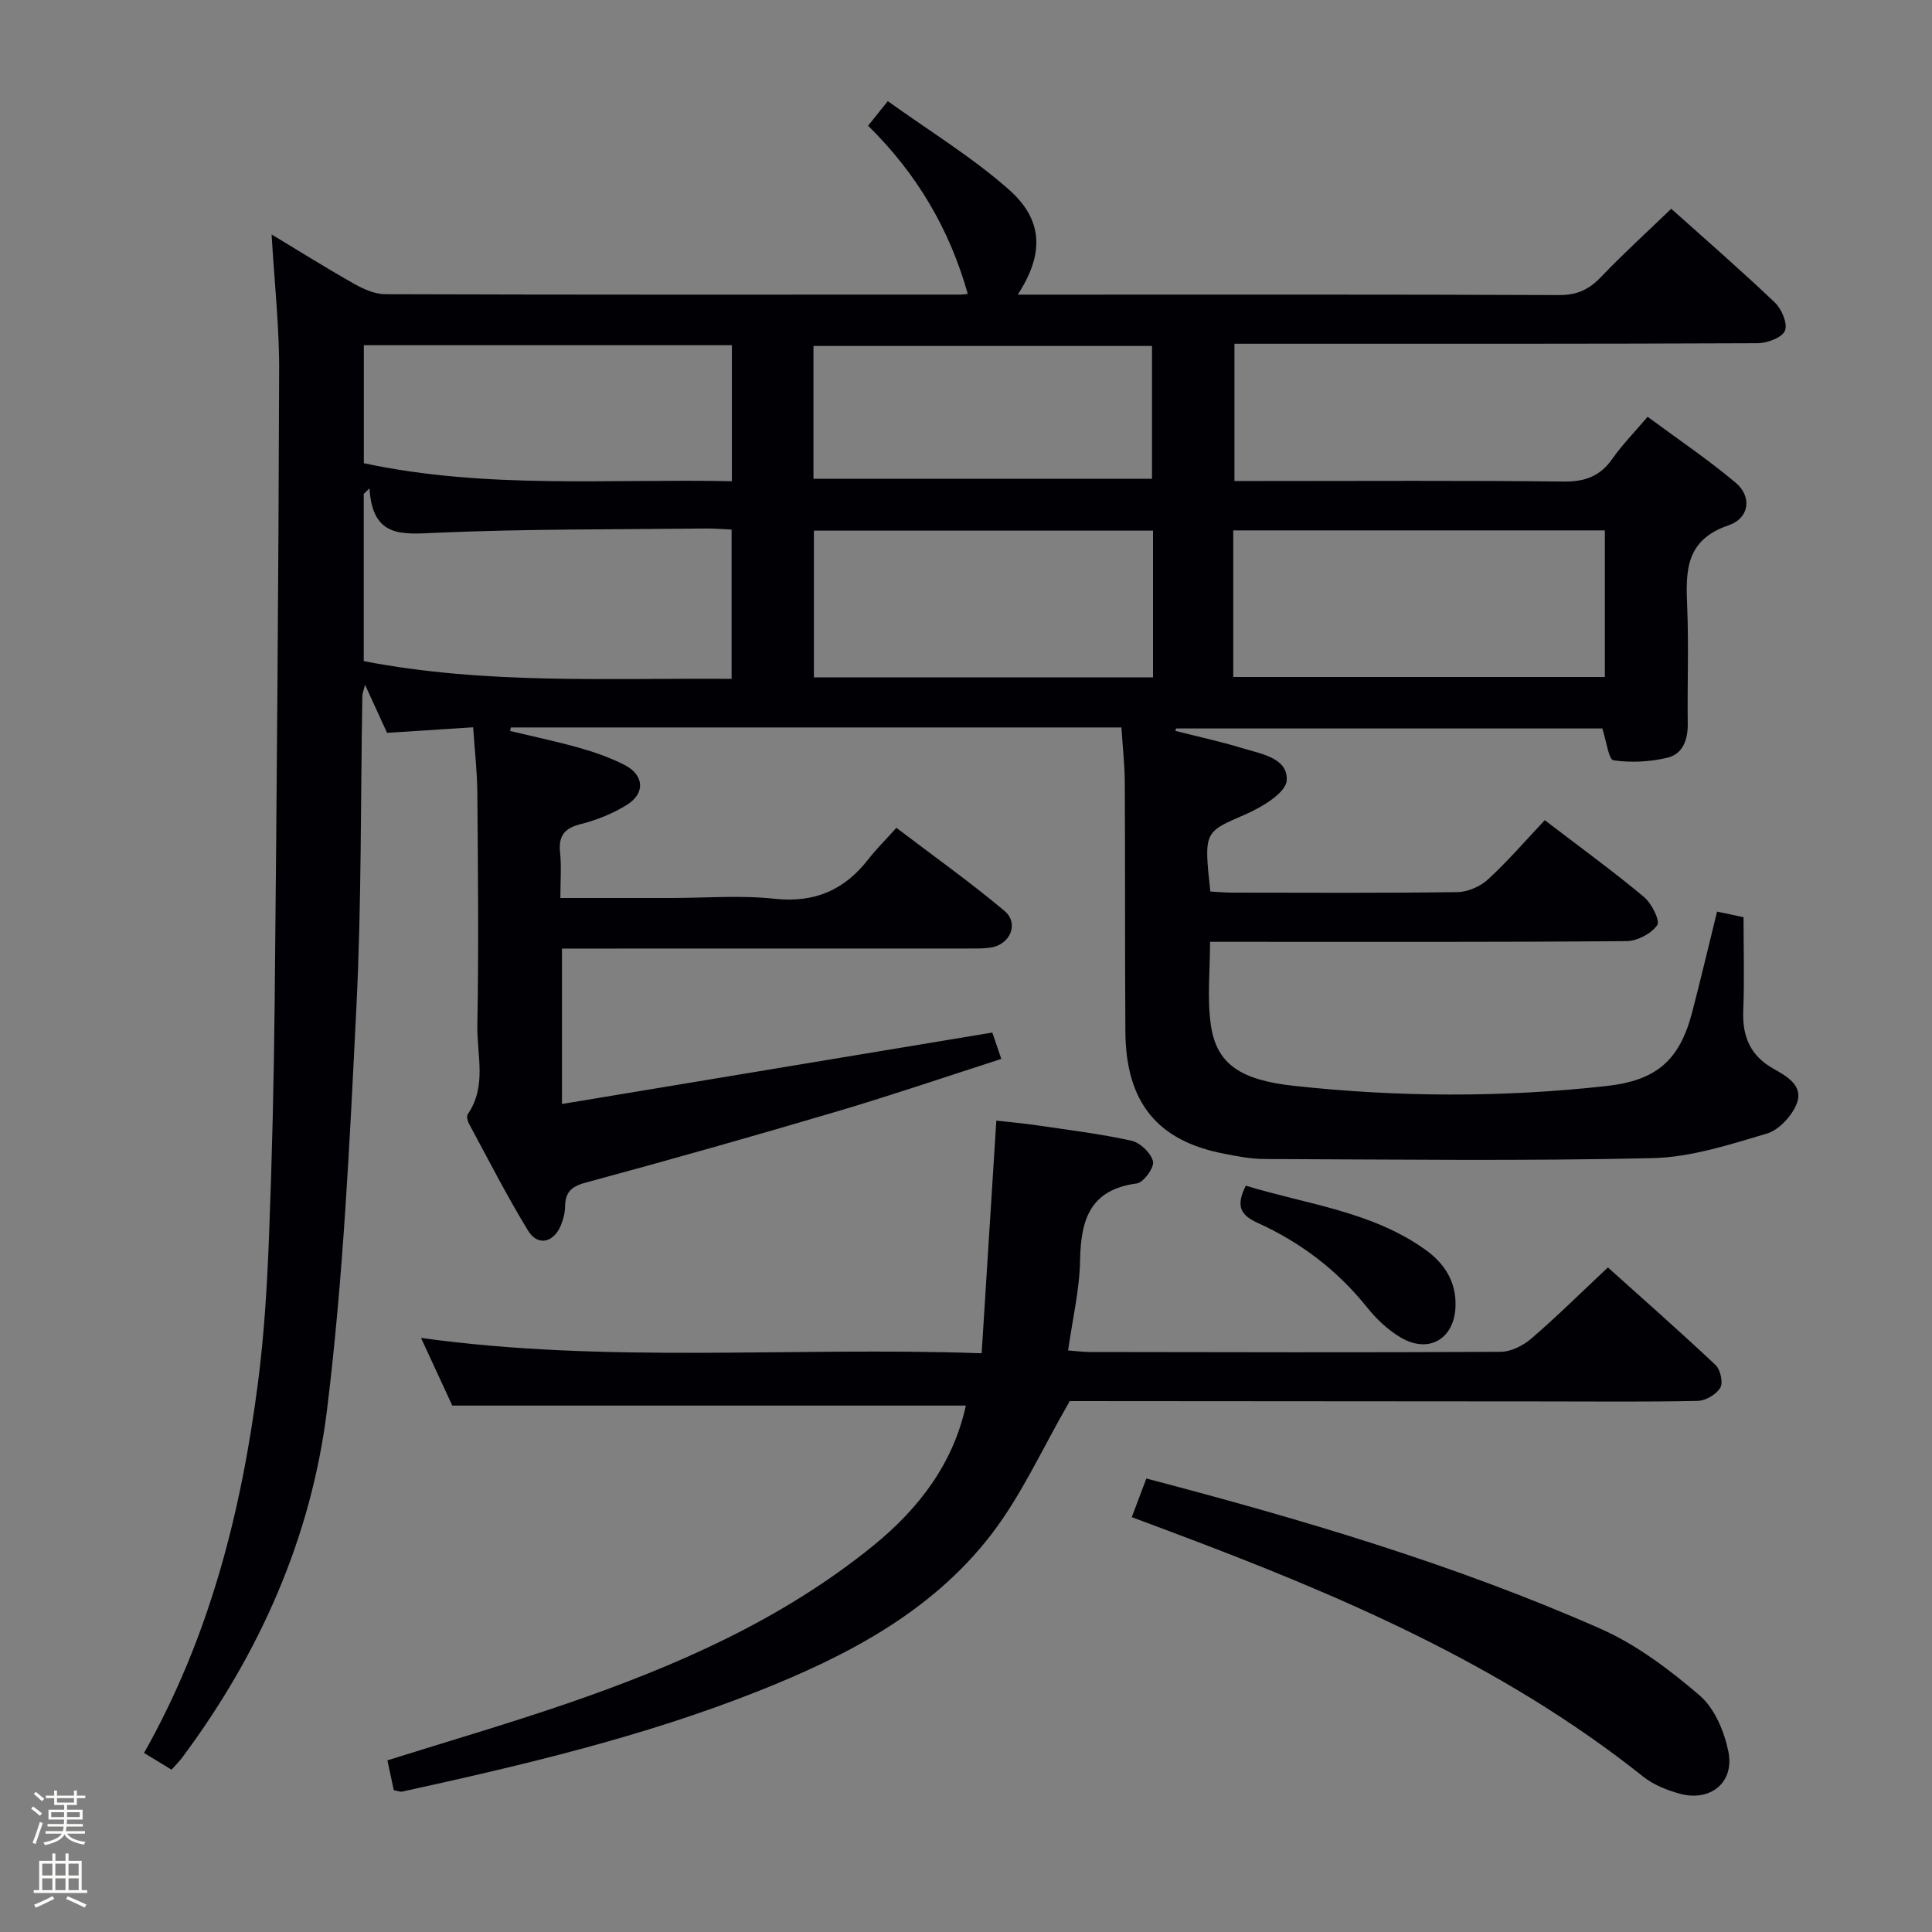<svg enable-background="new 0 0 400 400" viewBox="0 0 400 400" xmlns="http://www.w3.org/2000/svg"><rect x="0" y="0" width="400" height="400" fill="#808080" stroke="none"/><path d="m6.44 374.46.42-.45c.65.47 1.27.95 1.85 1.44l-.45.49c-.65-.56-1.25-1.06-1.82-1.48m.93 7.33-.63-.26c.55-1.36 1.05-2.8 1.52-4.33.19.1.38.19.59.27-.46 1.29-.95 2.73-1.48 4.32m-.38-10.38.44-.42c.43.34 1.01.82 1.74 1.44l-.49.49c-.53-.51-1.09-1.01-1.69-1.51m2.5.35h1.72v-1.04h.59v1.04h3.52v-1.04h.59v1.04h1.75v.53h-1.75v1.42h-2.03v.97h3.22v2.03h-3.24c0 .35-.01.66-.03.93h3.32v.53h-3.37c-.03.27-.08.58-.15.94h3.96v.53h-3.71c.67.92 1.93 1.48 3.79 1.68-.13.24-.23.44-.29.59-2.13-.38-3.48-1.08-4.04-2.12-.43.97-1.77 1.72-4.03 2.23-.09-.19-.2-.37-.33-.55 2.1-.42 3.37-1.03 3.81-1.83h-3.36v-.53h3.58c.08-.29.13-.61.16-.94h-3.33v-.53h3.39c.02-.27.04-.58.04-.93h-3.23v-2.03h3.25v-.97h-2.07v-1.42h-1.73zm1.12 3.44v1h2.65c.01-.3.02-.44.01-.4v-.25-.35zm1.19-2h3.52v-.91h-3.52zm4.71 2h-2.63v.59c0 .15-.01.28-.01.4h2.64z" fill="#fcfbfa"/><path d="m13.56 383.74h.63v1.52h2.72v6.07h1.13v.6h-11.06v-.6h1.13v-6.07h2.73v-1.52h.63v1.52h2.1v-1.52zm-2.69 8.83.38.56c-1.24.63-2.53 1.25-3.85 1.85-.1-.21-.21-.42-.34-.63 1.36-.55 2.63-1.15 3.81-1.78m-2.13-4.27h2.1v-2.45h-2.1zm0 3.04h2.1v-2.46h-2.1zm2.72-3.04h2.1v-2.45h-2.1zm0 3.04h2.1v-2.46h-2.1zm6.07 3.6c-1.41-.71-2.7-1.3-3.86-1.78l.35-.56c1.45.62 2.75 1.19 3.88 1.72zm-1.25-9.09h-2.1v2.45h2.1zm-2.09 5.49h2.1v-2.46h-2.1z" fill="#fcfbfa"/><g fill="#010105"><path d="m56.23 48.54c6.04 3.64 11.5 7.07 17.11 10.23 1.94 1.09 4.26 2.13 6.41 2.14 39.66.13 79.33.09 118.99.08.61 0 1.21-.1 1.63-.14-3.79-13.4-10.51-24.86-20.64-34.82 1.15-1.44 2.22-2.78 4.08-5.09 8.55 6.14 17.37 11.53 25.01 18.25 7.26 6.38 7.35 13.45 1.89 21.81h5.07c35.66 0 71.33-.06 106.99.09 3.68.02 6.19-1.11 8.67-3.71 4.59-4.81 9.53-9.29 14.57-14.16 6.96 6.24 14.37 12.66 21.46 19.42 1.41 1.34 2.7 4.41 2.08 5.84-.61 1.44-3.67 2.57-5.66 2.58-34 .15-67.99.11-101.99.11-1.98 0-3.95 0-6.32 0v28.42h5.71c20.83 0 41.66-.13 62.49.11 4.45.05 7.55-1.14 10.08-4.76 1.99-2.85 4.46-5.35 7.26-8.65 6.12 4.53 12.43 8.78 18.22 13.64 3.4 2.85 2.94 7.33-1.51 8.85-9.02 3.09-8.81 9.61-8.51 16.99.33 7.99 0 16 .11 23.99.05 3.36-.99 6.34-4.22 7.12-3.6.86-7.53 1.06-11.16.53-.99-.15-1.45-3.96-2.31-6.59-29.12 0-58.67 0-88.23 0-.06.17-.11.33-.17.5 4.62 1.17 9.28 2.18 13.84 3.57 3.89 1.19 9.52 2.02 9.22 6.7-.17 2.56-5.15 5.54-8.53 7.01-8.53 3.72-8.66 3.42-7.28 15.98 1.5.08 3.09.23 4.68.23 15.5.02 31 .11 46.49-.11 2.16-.03 4.75-1.18 6.35-2.66 4.13-3.81 7.82-8.1 11.72-12.23 7.4 5.66 14.13 10.55 20.51 15.87 1.6 1.33 3.41 4.93 2.77 5.86-1.23 1.77-4.14 3.29-6.36 3.31-26.83.22-53.66.14-80.49.14-1.81 0-3.62 0-5.73 0 0 5.96-.62 11.64.15 17.13 1.14 8.13 6.05 11.47 17.19 12.69 21.57 2.35 43.15 2.44 64.73.04 10.31-1.15 15.15-5.27 17.75-15.3 1.75-6.73 3.35-13.5 5.15-20.81 2.2.46 4.19.88 5.48 1.15 0 6.78.2 13.07-.06 19.34-.22 5.35 1.48 9.37 6.26 12.04 2.79 1.56 6.21 3.54 4.85 7.13-.98 2.58-3.67 5.53-6.21 6.29-7.74 2.3-15.75 4.91-23.71 5.09-26.77.62-53.57.27-80.35.18-2.8-.01-5.63-.57-8.39-1.11-13.77-2.65-20.28-10.65-20.37-25.25-.12-17.16-.03-34.33-.12-51.49-.02-3.78-.45-7.56-.7-11.5-42.57 0-84.49 0-126.42 0-.05.24-.1.49-.15.73 4.84 1.16 9.72 2.18 14.5 3.54 3.17.9 6.35 2.02 9.26 3.53 3.99 2.08 4.25 5.82.46 8.2-2.91 1.82-6.26 3.17-9.6 4.01-3.42.86-4.63 2.46-4.27 5.91.3 2.92.06 5.91.06 9.39h22.87c7.17 0 14.4-.61 21.48.16 8.29.89 14.44-1.79 19.4-8.17 1.63-2.1 3.54-3.98 5.82-6.52 7.77 5.91 15.31 11.27 22.37 17.19 3.09 2.59 1.19 7.02-2.88 7.61-1.64.24-3.32.19-4.99.19-25.83.01-51.66.01-77.49.01-1.97 0-3.94 0-6.25 0v32.18c29.8-4.95 59.22-9.83 89.1-14.79.5 1.47 1.05 3.09 1.86 5.46-11.5 3.7-22.6 7.49-33.84 10.82-17.35 5.14-34.76 10.07-52.23 14.79-3.05.82-4.2 2.05-4.25 4.98-.02 1.3-.37 2.65-.87 3.86-1.48 3.61-4.79 4.37-6.77 1.13-4.42-7.22-8.26-14.79-12.29-22.24-.29-.53-.49-1.49-.22-1.89 4.01-5.8 1.87-12.31 1.99-18.46.3-15.99.13-31.99 0-47.99-.03-4.44-.55-8.87-.87-13.66-6.19.4-11.76.76-17.82 1.15-1.29-2.82-2.72-5.94-4.56-9.95-.34 1.32-.55 1.8-.56 2.27-.37 21.47-.16 42.97-1.23 64.41-1.39 27.87-2.68 55.82-6.09 83.48-3.26 26.41-13.98 50.48-29.99 71.96-.59.79-1.3 1.48-2.2 2.49-1.91-1.16-3.7-2.25-5.69-3.46 13.62-24.09 20.17-50.05 23.62-76.88 1.27-9.88 1.86-19.86 2.25-29.82.63-16.3 1.02-32.61 1.18-48.92.43-43.31.79-86.61.92-129.92.09-9.28-.95-18.56-1.56-28.85zm199.1 91.62h76.94c0-10.33 0-20.23 0-30.35-25.81 0-51.3 0-76.94 0zm-178.83-39.06c-.4.39-.79.78-1.19 1.17v34.61c25.4 4.9 50.84 3.47 76.16 3.67 0-10.84 0-20.73 0-30.91-1.97-.09-3.6-.24-5.23-.22-18.61.21-37.23.07-55.81.88-7.15.31-13.32 1.16-13.93-9.2zm162.22 39.14c0-10.29 0-20.23 0-30.38-23.56 0-46.91 0-70.21 0v30.38zm-163.39-44.34c25.23 5.41 50.65 3.21 76.2 3.73 0-9.76 0-18.82 0-28.16-25.51 0-50.72 0-76.2 0zm93.09 3.23h70.09c0-9.53 0-18.6 0-27.5-23.64 0-46.85 0-70.09 0z"/><path d="m81.53 370.64c-.42-1.99-.86-4.04-1.32-6.18 12.41-3.9 24.83-7.52 37.04-11.71 22.73-7.8 44.61-17.37 63.49-32.69 9.54-7.74 16.61-17.06 19.23-29.05-35.25 0-70.29 0-106.33 0-1.69-3.67-3.89-8.43-6.47-14.01 38.67 5.37 76.84 1.79 116.07 3.18 1.02-16.2 2.01-31.87 3.04-48.17 2.59.3 5.47.54 8.31.96 6.57.97 13.18 1.77 19.65 3.2 1.82.4 4.07 2.55 4.48 4.29.3 1.25-1.97 4.38-3.36 4.56-9.69 1.28-11.59 7.5-11.74 15.91-.11 6.08-1.56 12.13-2.48 18.67 1.69.12 3.11.31 4.54.32 28.33.04 56.66.12 84.99-.04 2.15-.01 4.68-1.28 6.37-2.74 5.29-4.55 10.25-9.47 15.86-14.73 7.12 6.4 14.82 13.17 22.28 20.19 1.01.95 1.62 3.66.99 4.71-.82 1.39-3.03 2.69-4.67 2.73-10.49.23-21 .11-31.49.11-32.66-.02-65.33-.05-97.99-.07-.66 0-1.31.1-.56.04-5.63 9.74-9.94 19.39-16.19 27.53-12.34 16.05-29.85 25.17-48.3 32.49-23.84 9.46-48.72 15.31-73.69 20.79-.42.09-.94-.15-1.75-.29z"/><path d="m234.32 314.11c1.13-2.98 2.05-5.41 3.02-8 32.17 8.44 63.81 17.77 94.06 31.12 7.44 3.29 14.27 8.46 20.5 13.8 3.09 2.65 5.1 7.45 5.94 11.61 1.31 6.42-3.74 10.47-10.09 8.72-2.66-.73-5.44-1.85-7.56-3.54-29.29-23.33-63.19-37.72-97.82-50.7-2.47-.93-4.94-1.85-8.05-3.01z"/><path d="m257.93 245.48c12.64 3.88 26.01 5.29 37.14 13.23 3.98 2.83 6.45 6.63 6.28 11.77-.23 6.71-5.5 9.87-11.34 6.44-2.65-1.56-5.05-3.84-6.98-6.25-6.15-7.69-13.76-13.45-22.63-17.48-3.42-1.56-4.67-3.32-2.47-7.71z"/></g></svg>